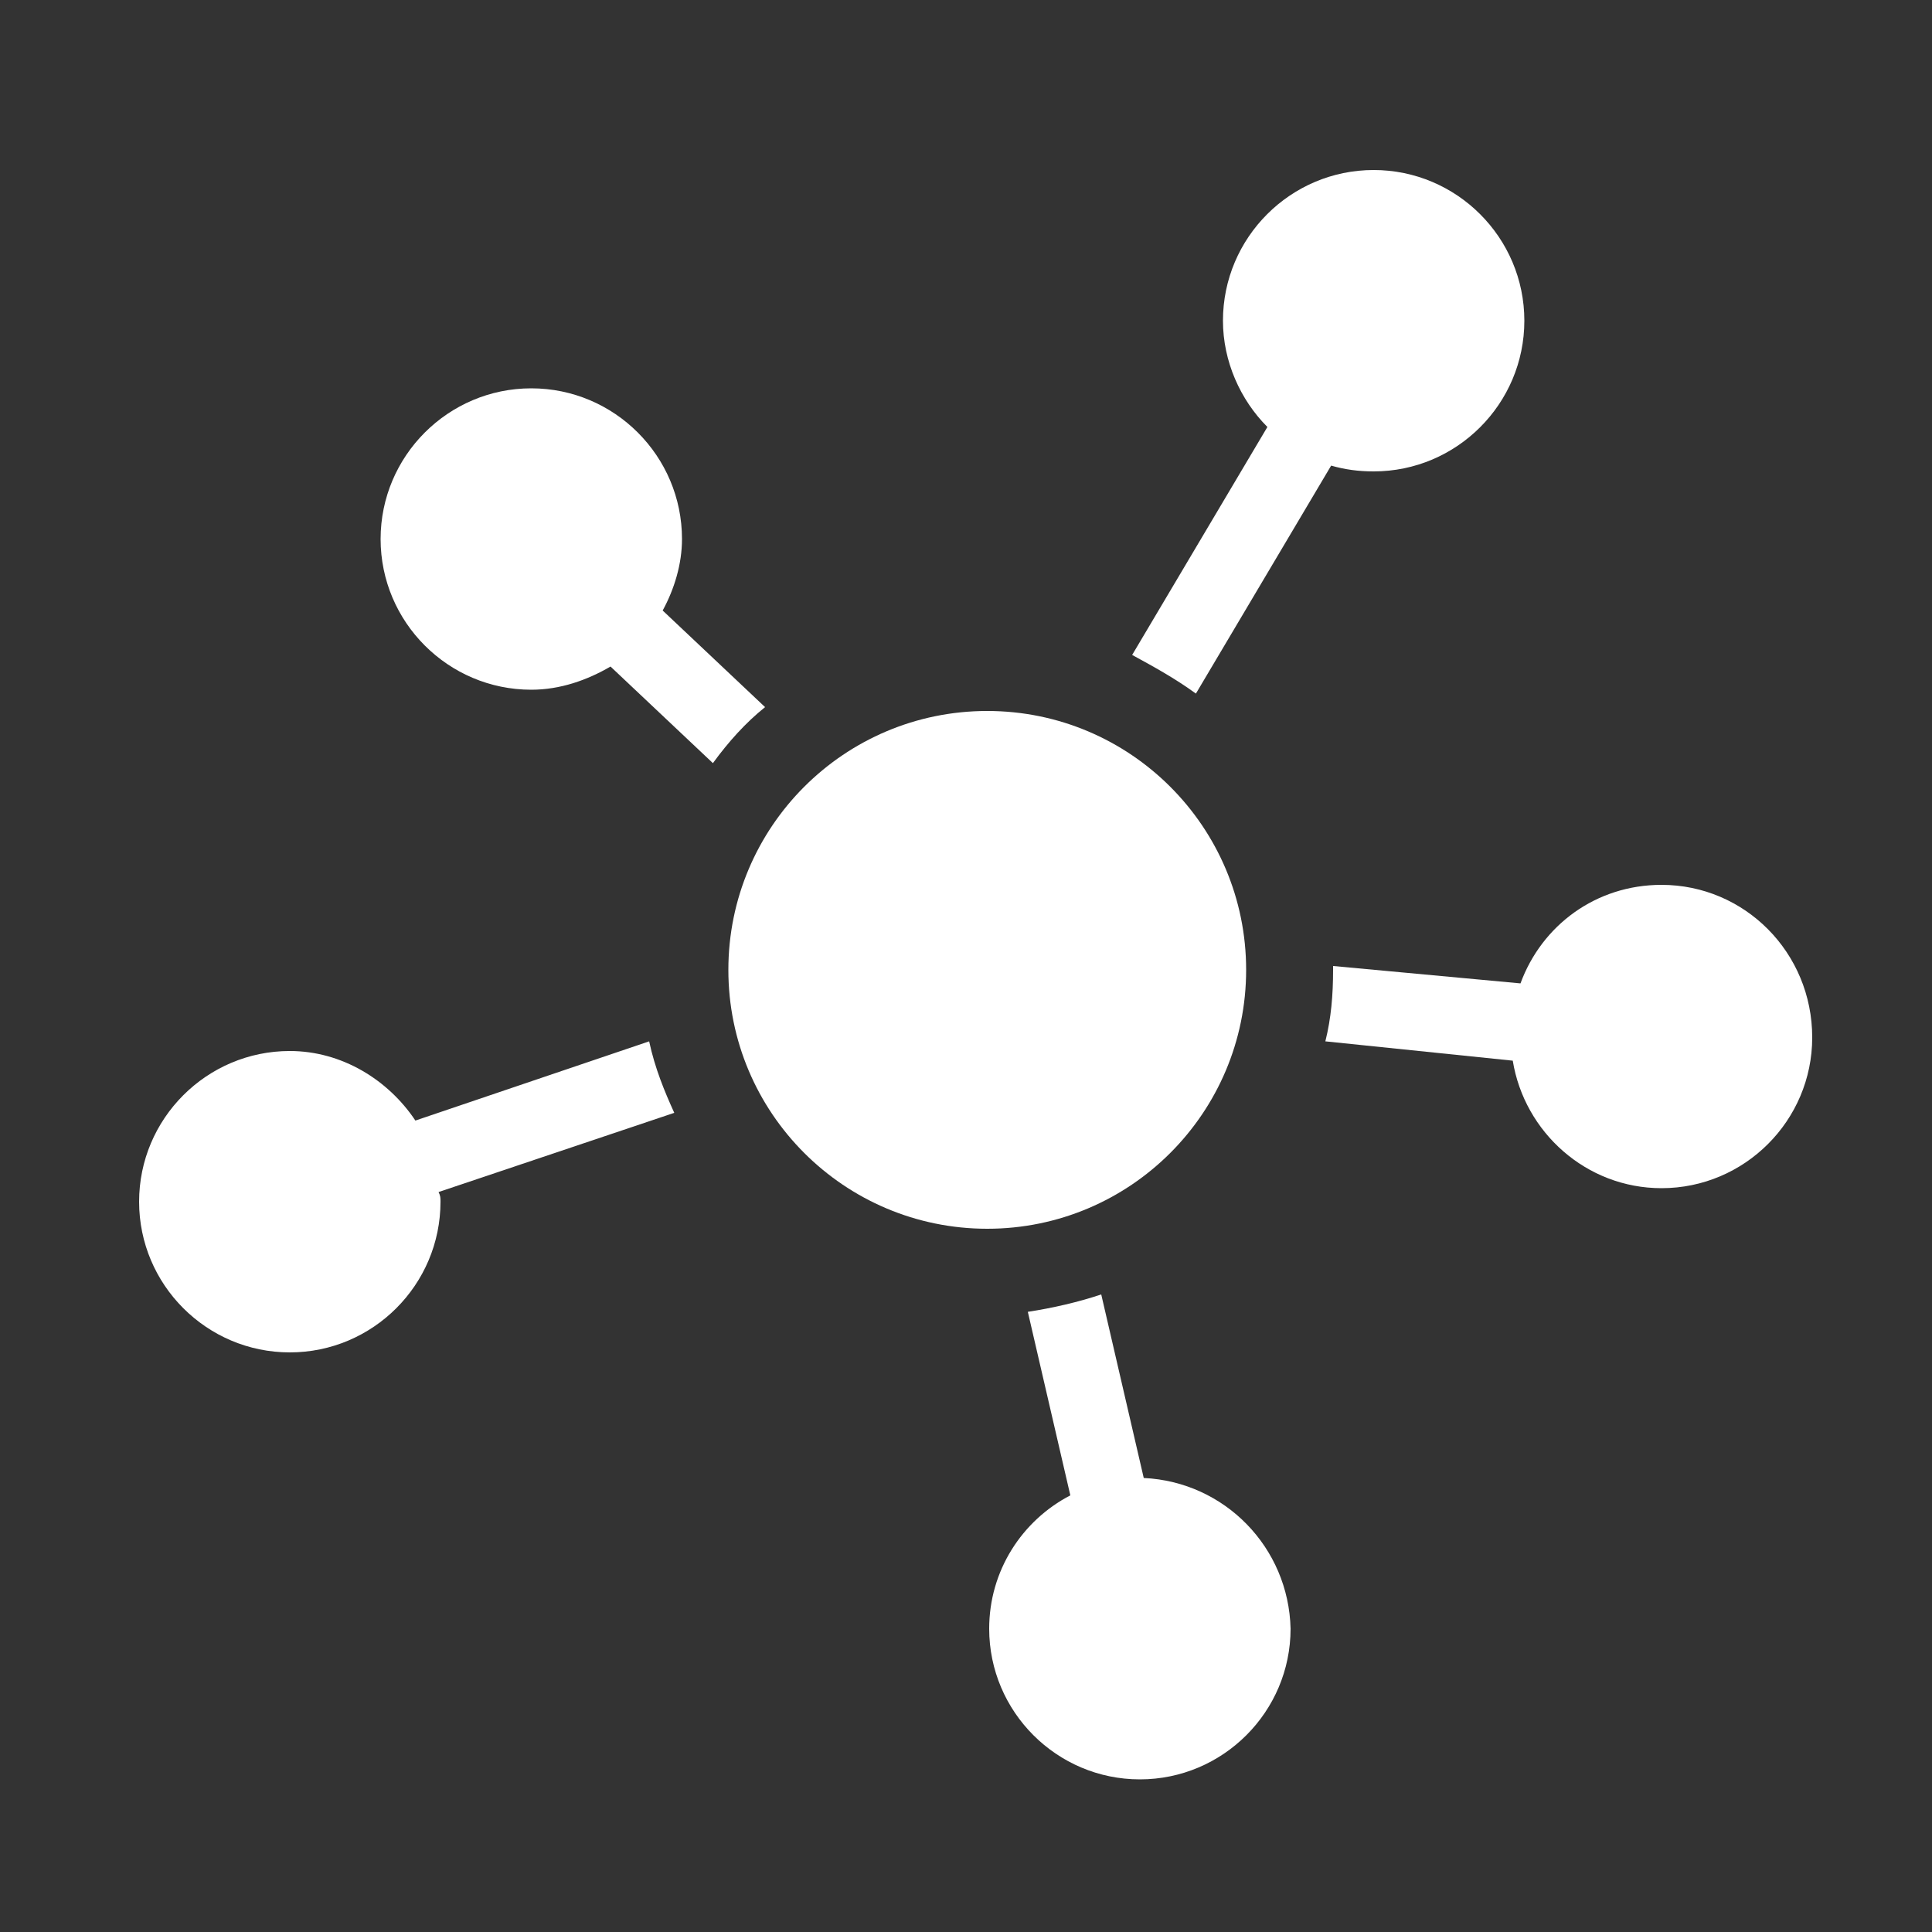 <svg xmlns="http://www.w3.org/2000/svg" xmlns:xlink="http://www.w3.org/1999/xlink" version="1.1" x="0px" y="0px" viewBox="0 0 100 100" enable-background="new 0 0 100 100" xml:space="preserve"><rect x="0" y="0" width="100" height="100" fill="#333333" stroke="none"/><path fill="#FFFFFF" d="M39.6,36.6l-5.3-5c0.6-1.1,1-2.4,1-3.7c0-4.3-3.5-7.8-7.8-7.8s-7.8,3.5-7.8,7.8s3.5,7.8,7.8,7.8  c1.5,0,2.9-0.5,4.1-1.2l5.3,5C37.7,38.4,38.6,37.4,39.6,36.6z"/><path fill="#FFFFFF" d="M61.9,35.9l7-11.8c0.7,0.2,1.4,0.3,2.2,0.3c4.3,0,7.8-3.5,7.8-7.8c0-4.3-3.5-7.8-7.8-7.8  c-4.3,0-7.8,3.5-7.8,7.8c0,2.1,0.9,4.1,2.3,5.5l-7,11.8C59.7,34.5,60.8,35.1,61.9,35.9z"/><path fill="#FFFFFF" d="M86,45.8c-3.4,0-6.2,2.1-7.3,5.1L69,50c0,0.1,0,0.1,0,0.2c0,1.3-0.1,2.5-0.4,3.7l9.7,1  c0.6,3.7,3.8,6.6,7.7,6.6c4.3,0,7.8-3.5,7.8-7.8C93.8,49.3,90.3,45.8,86,45.8z"/><path fill="#FFFFFF" d="M59.2,76.5L57,67c-1.2,0.4-2.5,0.7-3.8,0.9l2.2,9.5c-2.5,1.3-4.2,3.9-4.2,6.9c0,4.3,3.5,7.8,7.8,7.8  c4.3,0,7.8-3.5,7.8-7.8C66.7,80.1,63.4,76.7,59.2,76.5z"/><path fill="#FFFFFF" d="M33.6,53.9L21.5,58c-1.4-2.1-3.8-3.6-6.5-3.6c-4.3,0-7.8,3.5-7.8,7.8c0,4.3,3.5,7.8,7.8,7.8  c4.3,0,7.8-3.5,7.8-7.8c0-0.2,0-0.3-0.1-0.5l12.2-4.1C34.4,56.5,33.9,55.3,33.6,53.9z"/><circle fill="#FFFFFF" cx="51.1" cy="50.2" r="13.4"/></svg>
